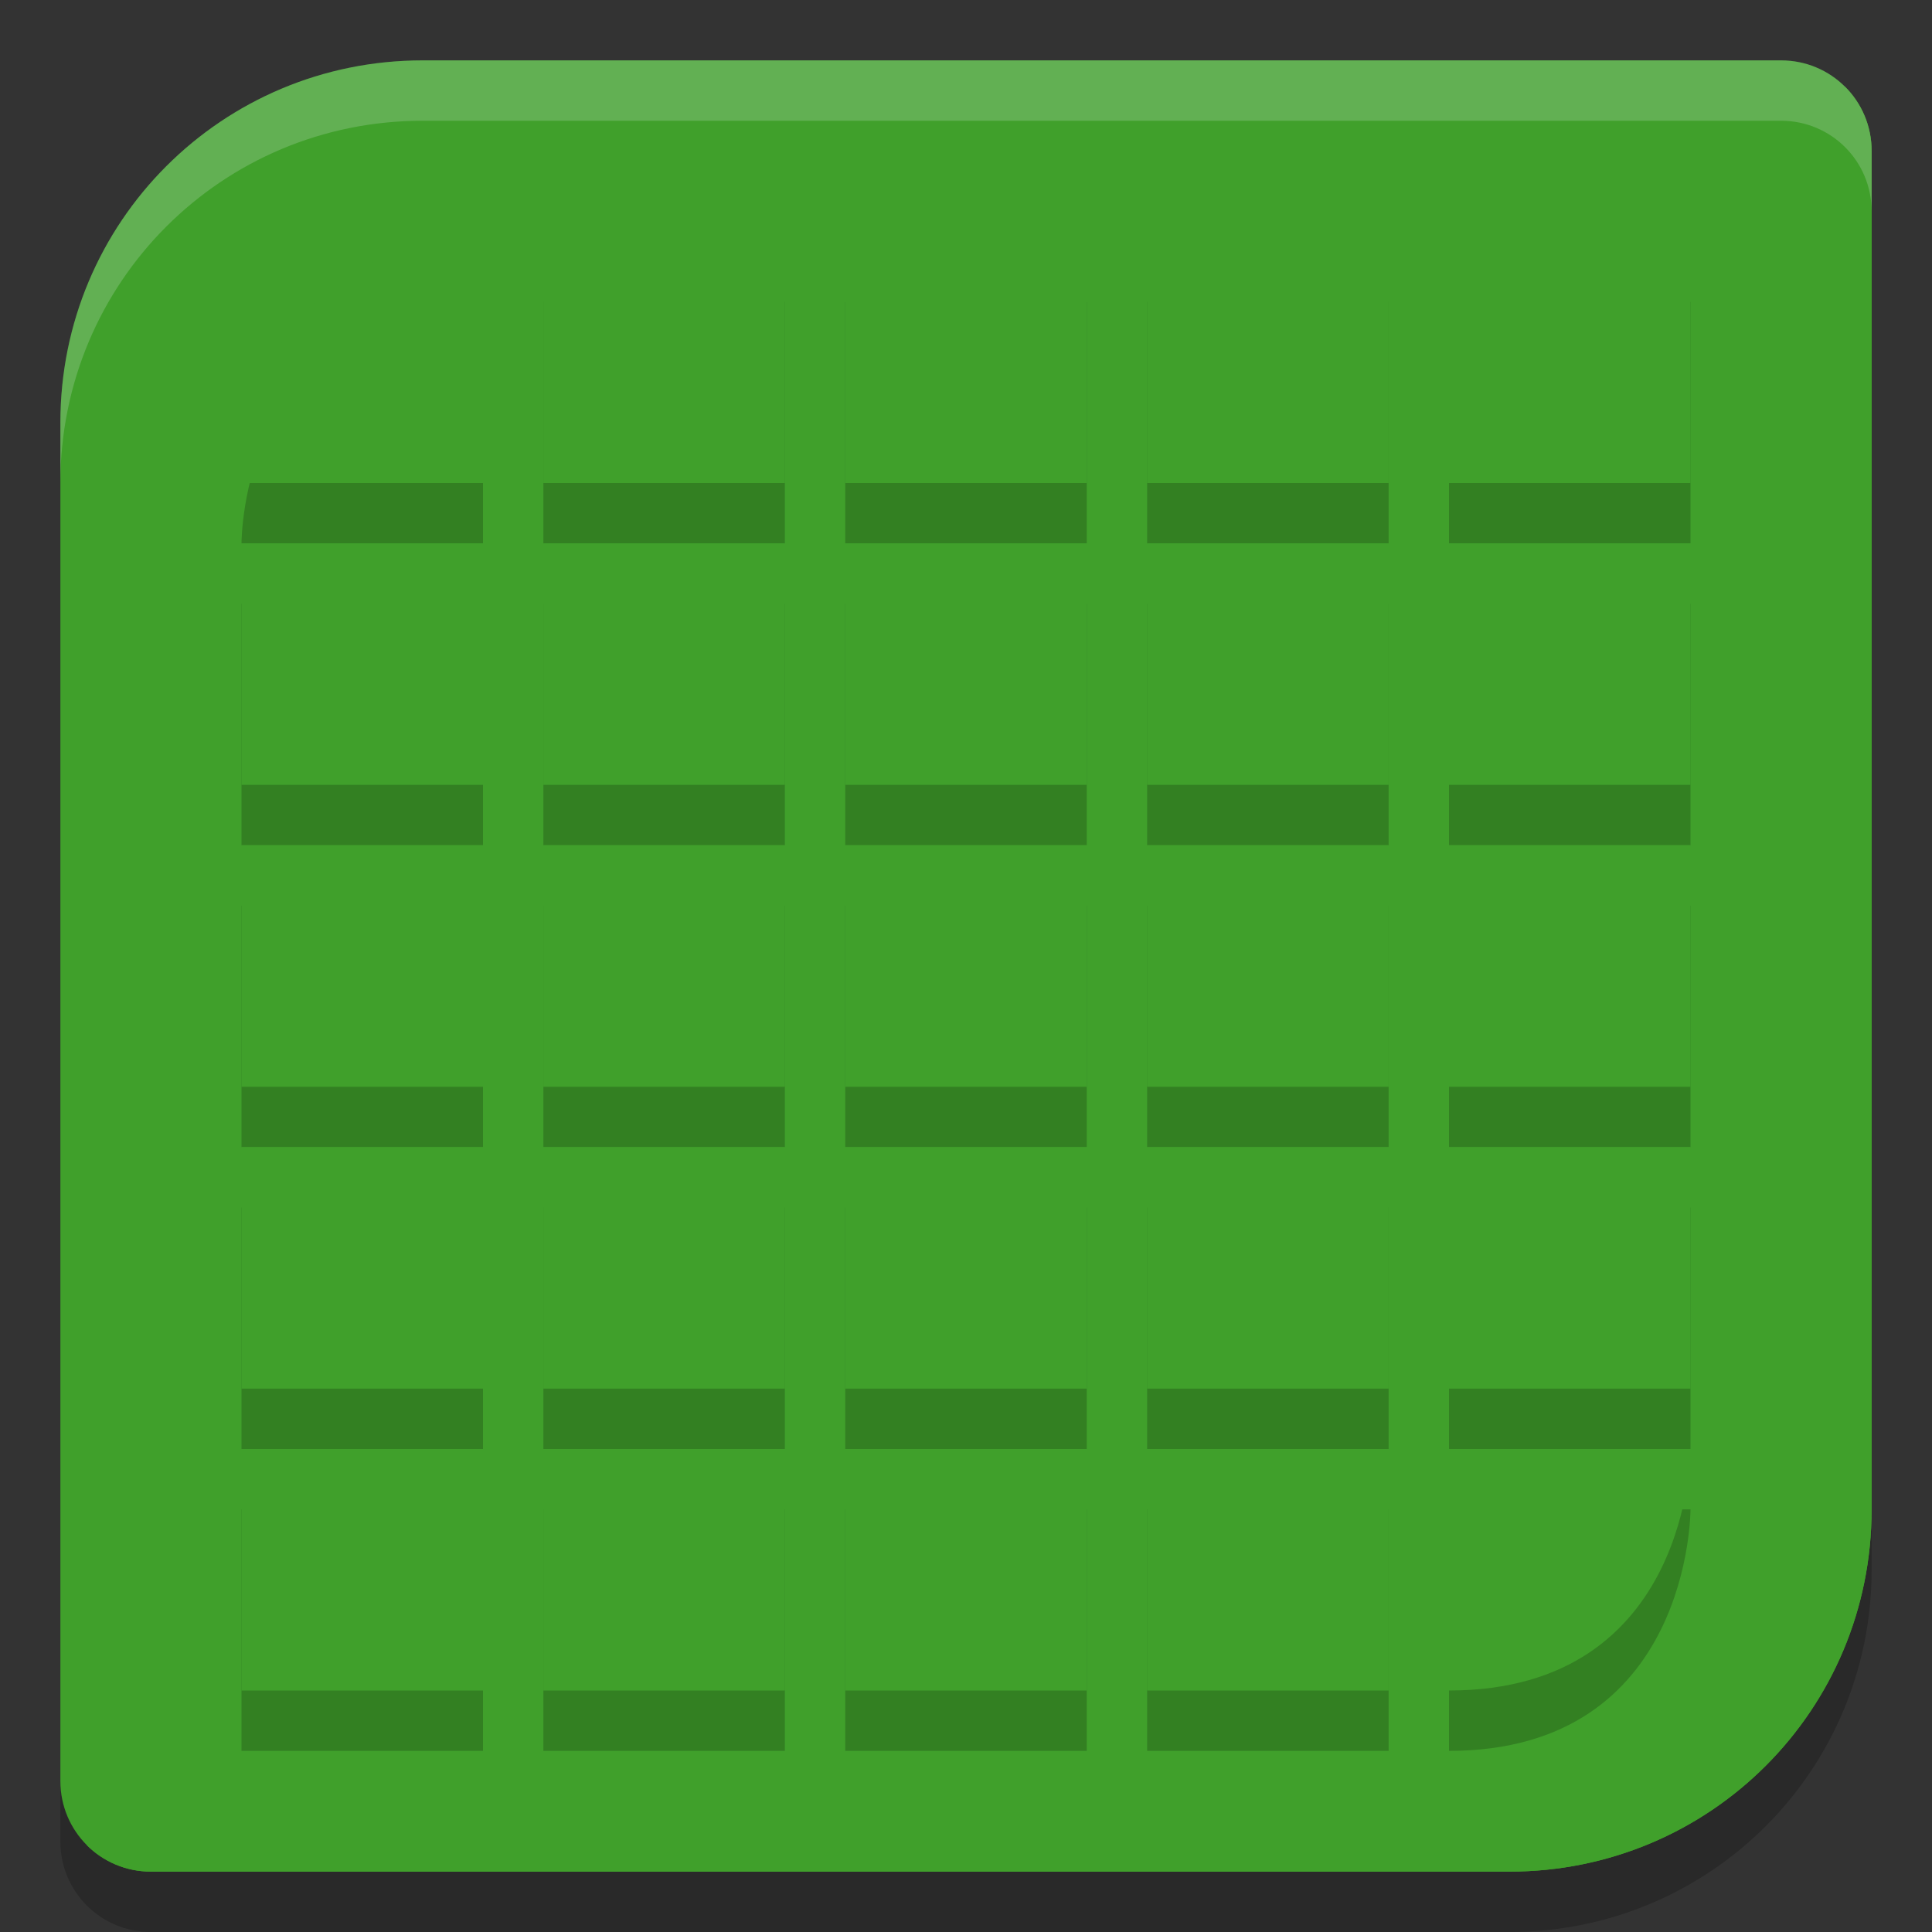 <svg xmlns="http://www.w3.org/2000/svg" width="32" height="32" version="1">
 <rect width="100%" height="100%" fill="#333333" stroke="none"/>
 <path style="opacity:0.2" d="m 7,2 c -3.324,0 -6,2.676 -6,6 V 17 30.5 c 0,0.831 0.669,1.5 1.5,1.5 H 16 25 c 3.324,0 6,-2.676 6,-6 V 17 3.5 c 0,-0.831 -0.669,-1.5 -1.5,-1.5 H 16 Z"/>
 <path style="fill:#40a02b" d="m 7,1 c -3.324,0 -6,2.676 -6,6 V 16 29.5 c 0,0.831 0.669,1.5 1.5,1.5 H 16 25 c 3.324,0 6,-2.676 6,-6 V 16 2.5 c 0,-0.831 -0.669,-1.5 -1.5,-1.5 H 16 Z"/>
 <path style="fill:#40a02b" d="M 30.562,1.438 1.438,30.562 C 1.709,30.833 2.084,31 2.5,31 H 16 25 c 3.324,0 6,-2.676 6,-6 V 16 2.5 c 0,-0.415 -0.167,-0.791 -0.438,-1.062 z"/>
 <path style="opacity:0.2" d="M 8,5 C 3.985,5 4,9 4,9 h 4 z m 1,0 v 4 h 4 V 5 Z m 5,0 v 4 h 4 V 5 Z m 5,0 v 4 h 4 V 5 Z m 5,0 v 4 h 4 V 5 Z M 4,10 v 4 h 4 v -4 z m 5,0 v 4 h 4 v -4 z m 5,0 v 4 h 4 v -4 z m 5,0 v 4 h 4 v -4 z m 5,0 v 4 h 4 V 10 Z M 4,15 v 4 h 4 v -4 z m 5,0 v 4 h 4 v -4 z m 5,0 v 4 h 4 v -4 z m 5,0 v 4 h 4 v -4 z m 5,0 v 4 h 4 V 15 Z M 4,20 v 4 h 4 v -4 z m 5,0 v 4 h 4 v -4 z m 5,0 v 4 h 4 v -4 z m 5,0 v 4 h 4 v -4 z m 5,0 v 4 h 4 V 20 Z M 4,25 v 4 h 4 v -4 z m 5,0 v 4 h 4 v -4 z m 5,0 v 4 h 4 v -4 z m 5,0 v 4 h 4 v -4 z m 5,0 v 4 c 4.015,0 4,-4 4,-4 z"/>
 <path style="fill:#40a02b" d="M 8,4 C 3.985,4 4,8 4,8 h 4 z m 1,0 v 4 h 4 V 4 Z m 5,0 v 4 h 4 V 4 Z m 5,0 v 4 h 4 V 4 Z m 5,0 v 4 h 4 V 4 Z M 4,9 v 4 H 8 V 9 Z m 5,0 v 4 h 4 V 9 Z m 5,0 v 4 h 4 V 9 Z m 5,0 v 4 h 4 V 9 Z m 5,0 v 4 h 4 V 9 Z M 4,14 v 4 h 4 v -4 z m 5,0 v 4 h 4 v -4 z m 5,0 v 4 h 4 v -4 z m 5,0 v 4 h 4 v -4 z m 5,0 v 4 h 4 V 14 Z M 4,19 v 4 h 4 v -4 z m 5,0 v 4 h 4 v -4 z m 5,0 v 4 h 4 v -4 z m 5,0 v 4 h 4 v -4 z m 5,0 v 4 h 4 V 19 Z M 4,24 v 4 h 4 v -4 z m 5,0 v 4 h 4 v -4 z m 5,0 v 4 h 4 v -4 z m 5,0 v 4 h 4 v -4 z m 5,0 v 4 c 4.015,0 4,-4 4,-4 z"/>
 <path style="opacity:0.2;fill:#eff1f5" d="M 7,1 C 3.676,1 1,3.676 1,7 V 8 C 1,4.676 3.676,2 7,2 h 9 13.5 C 30.331,2 31,2.669 31,3.5 v -1 C 31,1.669 30.331,1 29.5,1 H 16 Z"/>
</svg>
